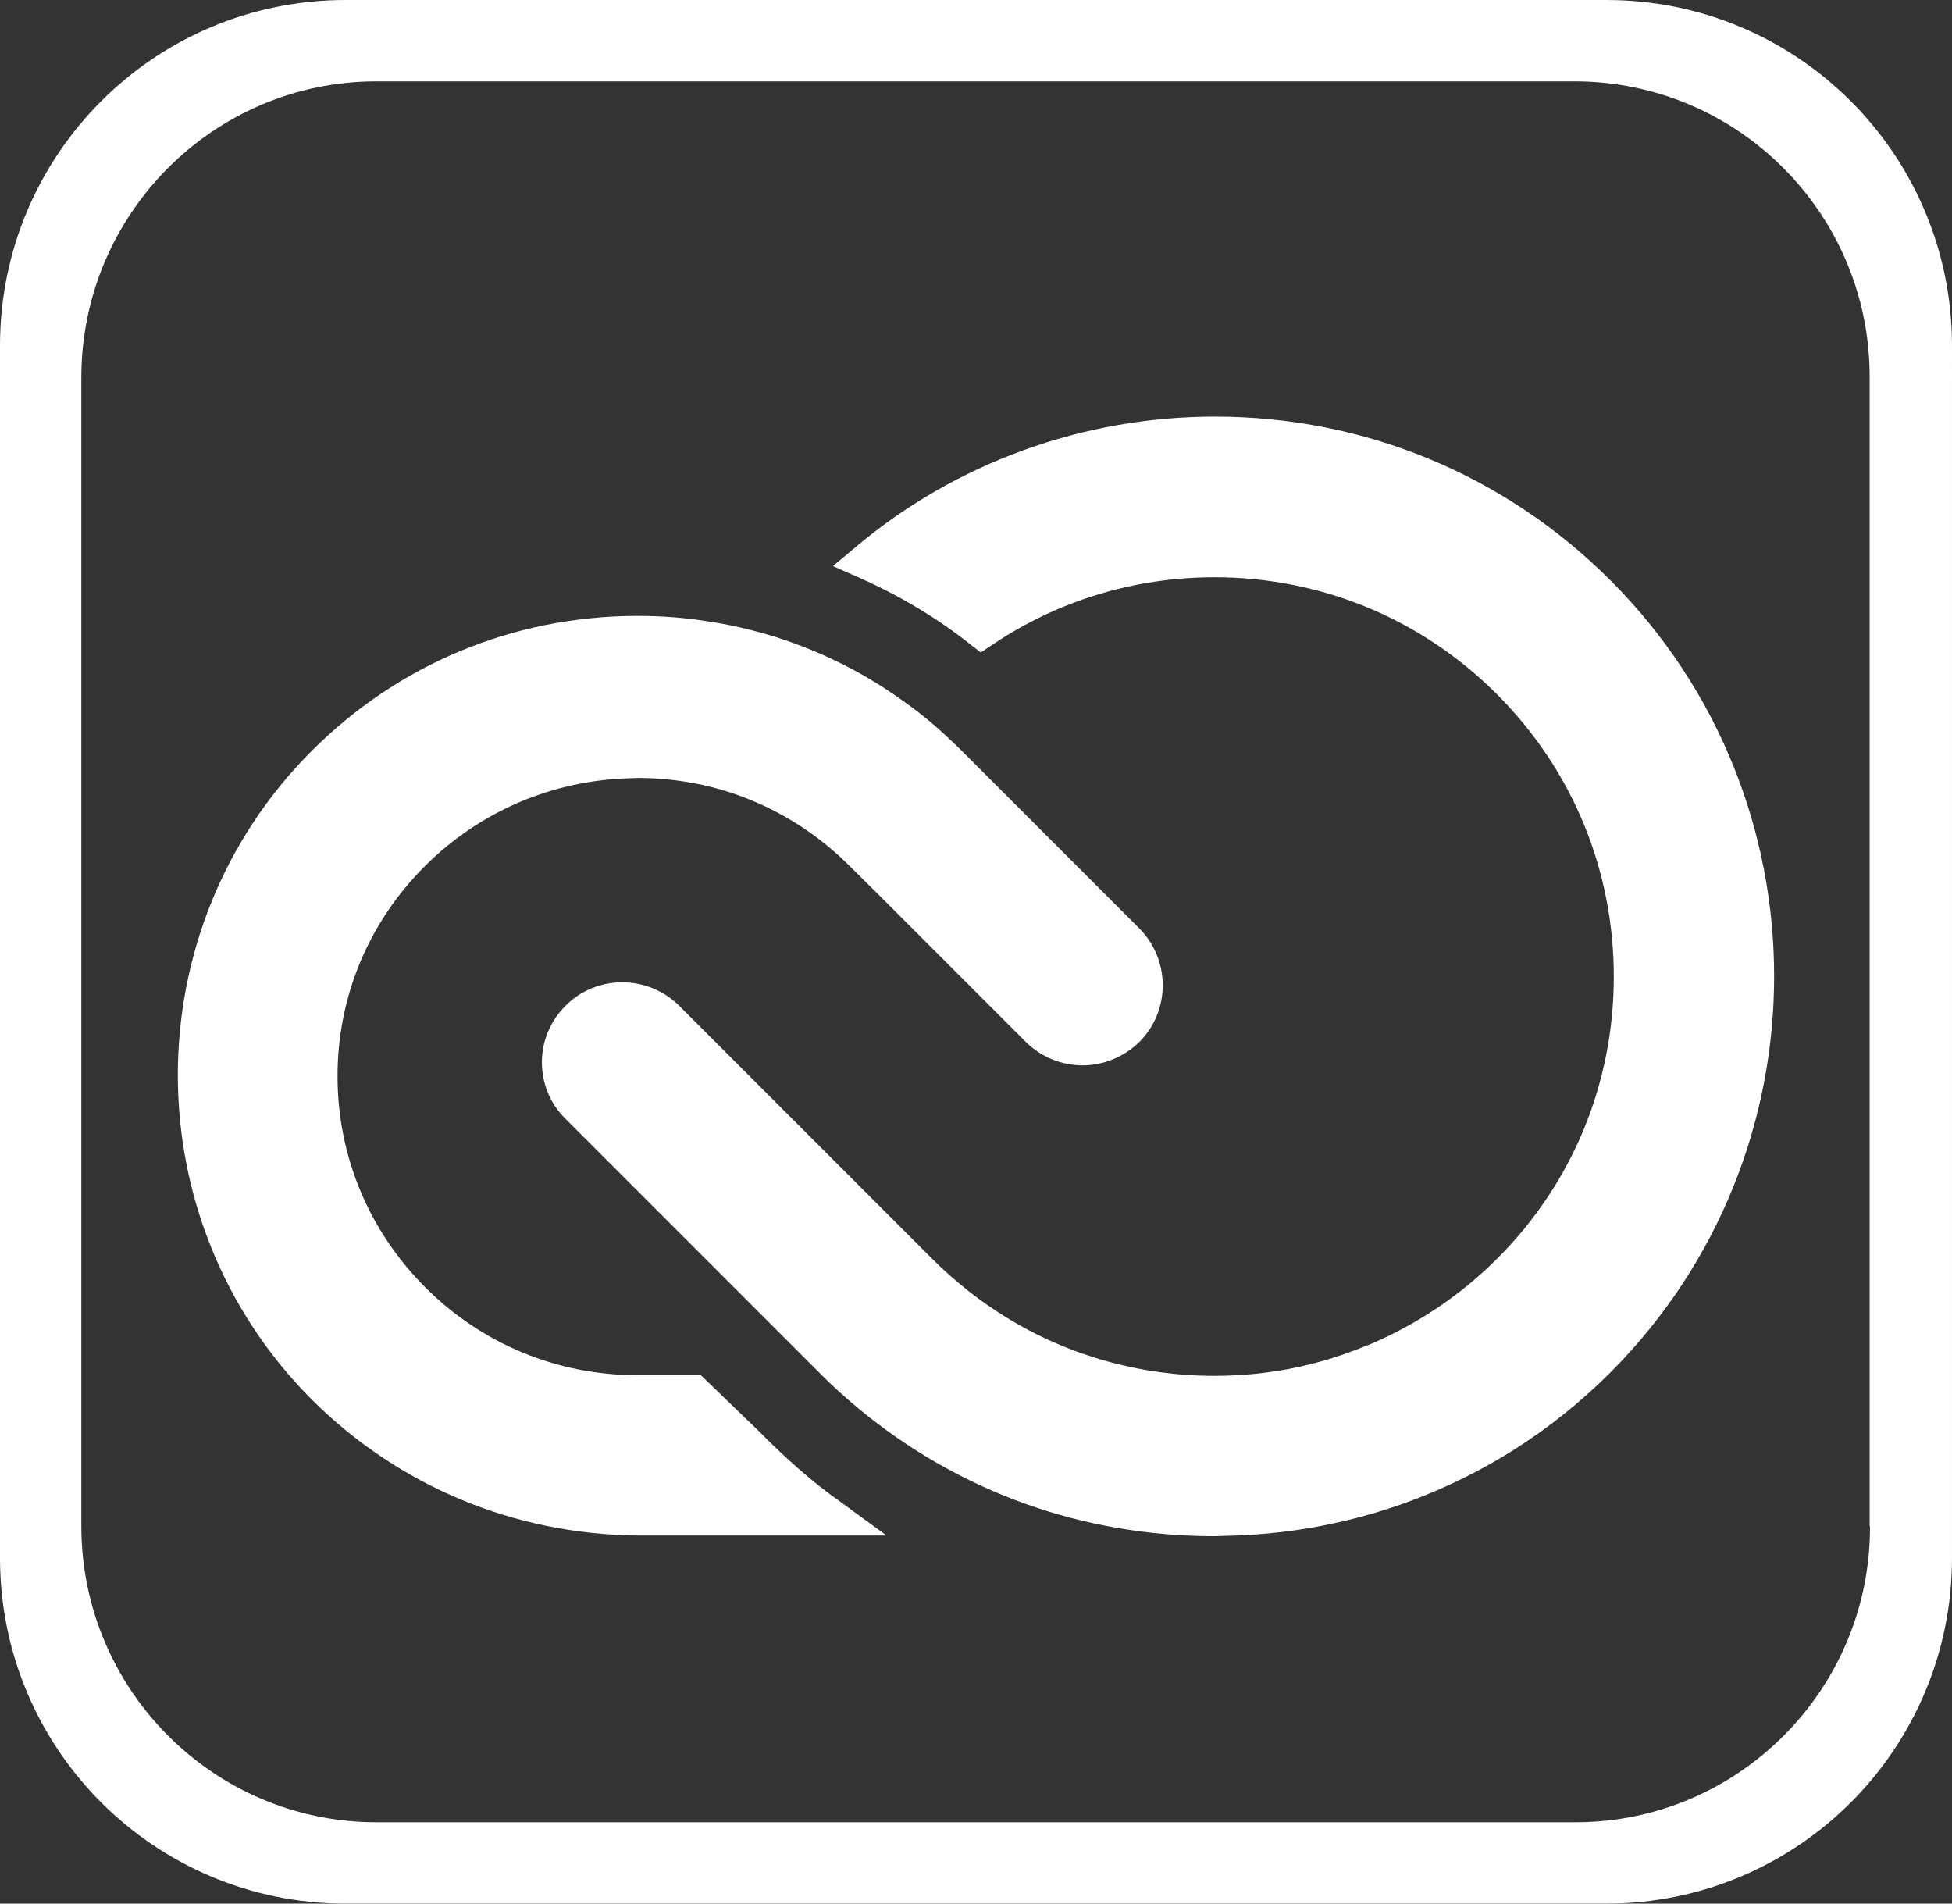 <?xml version="1.0" encoding="utf-8"?>
<!-- Generator: Adobe Illustrator 23.0.3, SVG Export Plug-In . SVG Version: 6.00 Build 0)  -->
<svg version="1.1" xmlns="http://www.w3.org/2000/svg" xmlns:xlink="http://www.w3.org/1999/xlink" x="0px" y="0px"
	 viewBox="0 0 576 561.6" style="enable-background:new 0 0 576 561.6;" xml:space="preserve">
<rect x="0" y="0" width="576" height="561.6" fill="#333333" stroke="none"/>
<style type="text/css">
	.st0{fill:#FFFFFF;}
</style>
<g id="Adobe_Creative_Cloud_Turd">
	<path class="st0" d="M223.7,422l-16.9-16.3H188c-23.6,0-45.8-9.2-62.5-25.9c-16.7-16.7-25.9-38.8-25.9-62.3s9.2-45.5,25.9-62.1
		c16.1-16,37.3-25.1,60-25.8l2.6-0.1c5.6,0,10.9,0.5,16.4,1.5c15.1,2.8,29.5,9.7,41.4,20l0.1,0.1c1.2,1,2.5,2.2,3.9,3.6l9.1,9
		l43.8,43.8c4.5,4.4,10.5,6.8,16.7,6.8c6.1,0,12.2-2.5,16.7-6.9c9.2-9.2,9.2-24.2,0-33.5l-52.3-52.3c-1.4-1.4-2.8-2.7-4.2-4
		c-4.5-4.3-9.5-8.3-14.9-12c-11-7.7-23.1-13.6-36-17.7c-7.5-2.3-14.3-3.8-20.7-4.7c-6.3-1-13.1-1.5-20.1-1.5h-0.6
		c-36.1,0.2-69.9,14.3-95.4,39.8c-52.7,52.7-52.7,138.6,0,191.4c25.6,25.5,59.6,39.7,95.9,40.1h73.7l-13.7-10
		C240.2,437.6,232.3,430.7,223.7,422L223.7,422z"/>
	<path class="st0" d="M475.2,171.2c-31.1-31.1-72.6-48.3-116.7-48.3c-38.8,0-76.4,13.6-105.9,38.4l-6.8,5.7l8.1,3.6
		c11.5,5.1,22.4,11.6,32.3,19.4l3.2,2.5l3.3-2.2c19.4-13.1,42.1-20,65.7-20c31.4,0,61,12.2,83.3,34.5c22.2,22.2,34.5,51.7,34.5,83.3
		c0,31.5-12.2,61.1-34.5,83.3c-10.6,10.6-23.2,19.1-37.2,25.1c-5.9,2.4-11.6,4.4-17.2,5.8c-9.3,2.4-19,3.6-29,3.6
		c-21.9,0-43.2-6-61.6-17.4c-7.8-4.8-15.1-10.6-21.7-17.2l-74.7-74.7c-4.5-4.4-10.5-6.8-16.7-6.8c-6.3,0-12.4,2.5-16.7,6.9
		c-4.5,4.5-7,10.4-7,16.7c0,6.3,2.5,12.3,7,16.7l74.6,74.6c3.7,3.8,7.7,7.4,11.9,10.9c29.8,24.6,66.1,37.6,105,37.6h0.1l2.9-0.1
		c11.3-0.2,22.4-1.5,33.1-3.9c6.9-1.5,14.1-3.6,21.2-6.2c22.5-8.3,42.5-21.1,59.6-38.2C539.6,340.3,539.6,235.6,475.2,171.2
		L475.2,171.2z"/>
</g>
<g id="mnemonic">
	<path class="st0" d="M474,0H102C45.6,0,0,45.6,0,102v357.6c0,56.4,45.6,102,102,102h372c56.4,0,102-45.6,102-102V102
		C576,45.6,530.4,0,474,0z M551.8,450.2c0.2,48.2-38.9,87.4-86.9,87.4H111.1c-48,0-87.1-39.1-87.1-87.4V111.4
		C24,63.1,63.1,24,111.1,24h353.5c48.2,0,87.1,39.1,87.1,87.1V450.2L551.8,450.2z"/>
</g>
</svg>
